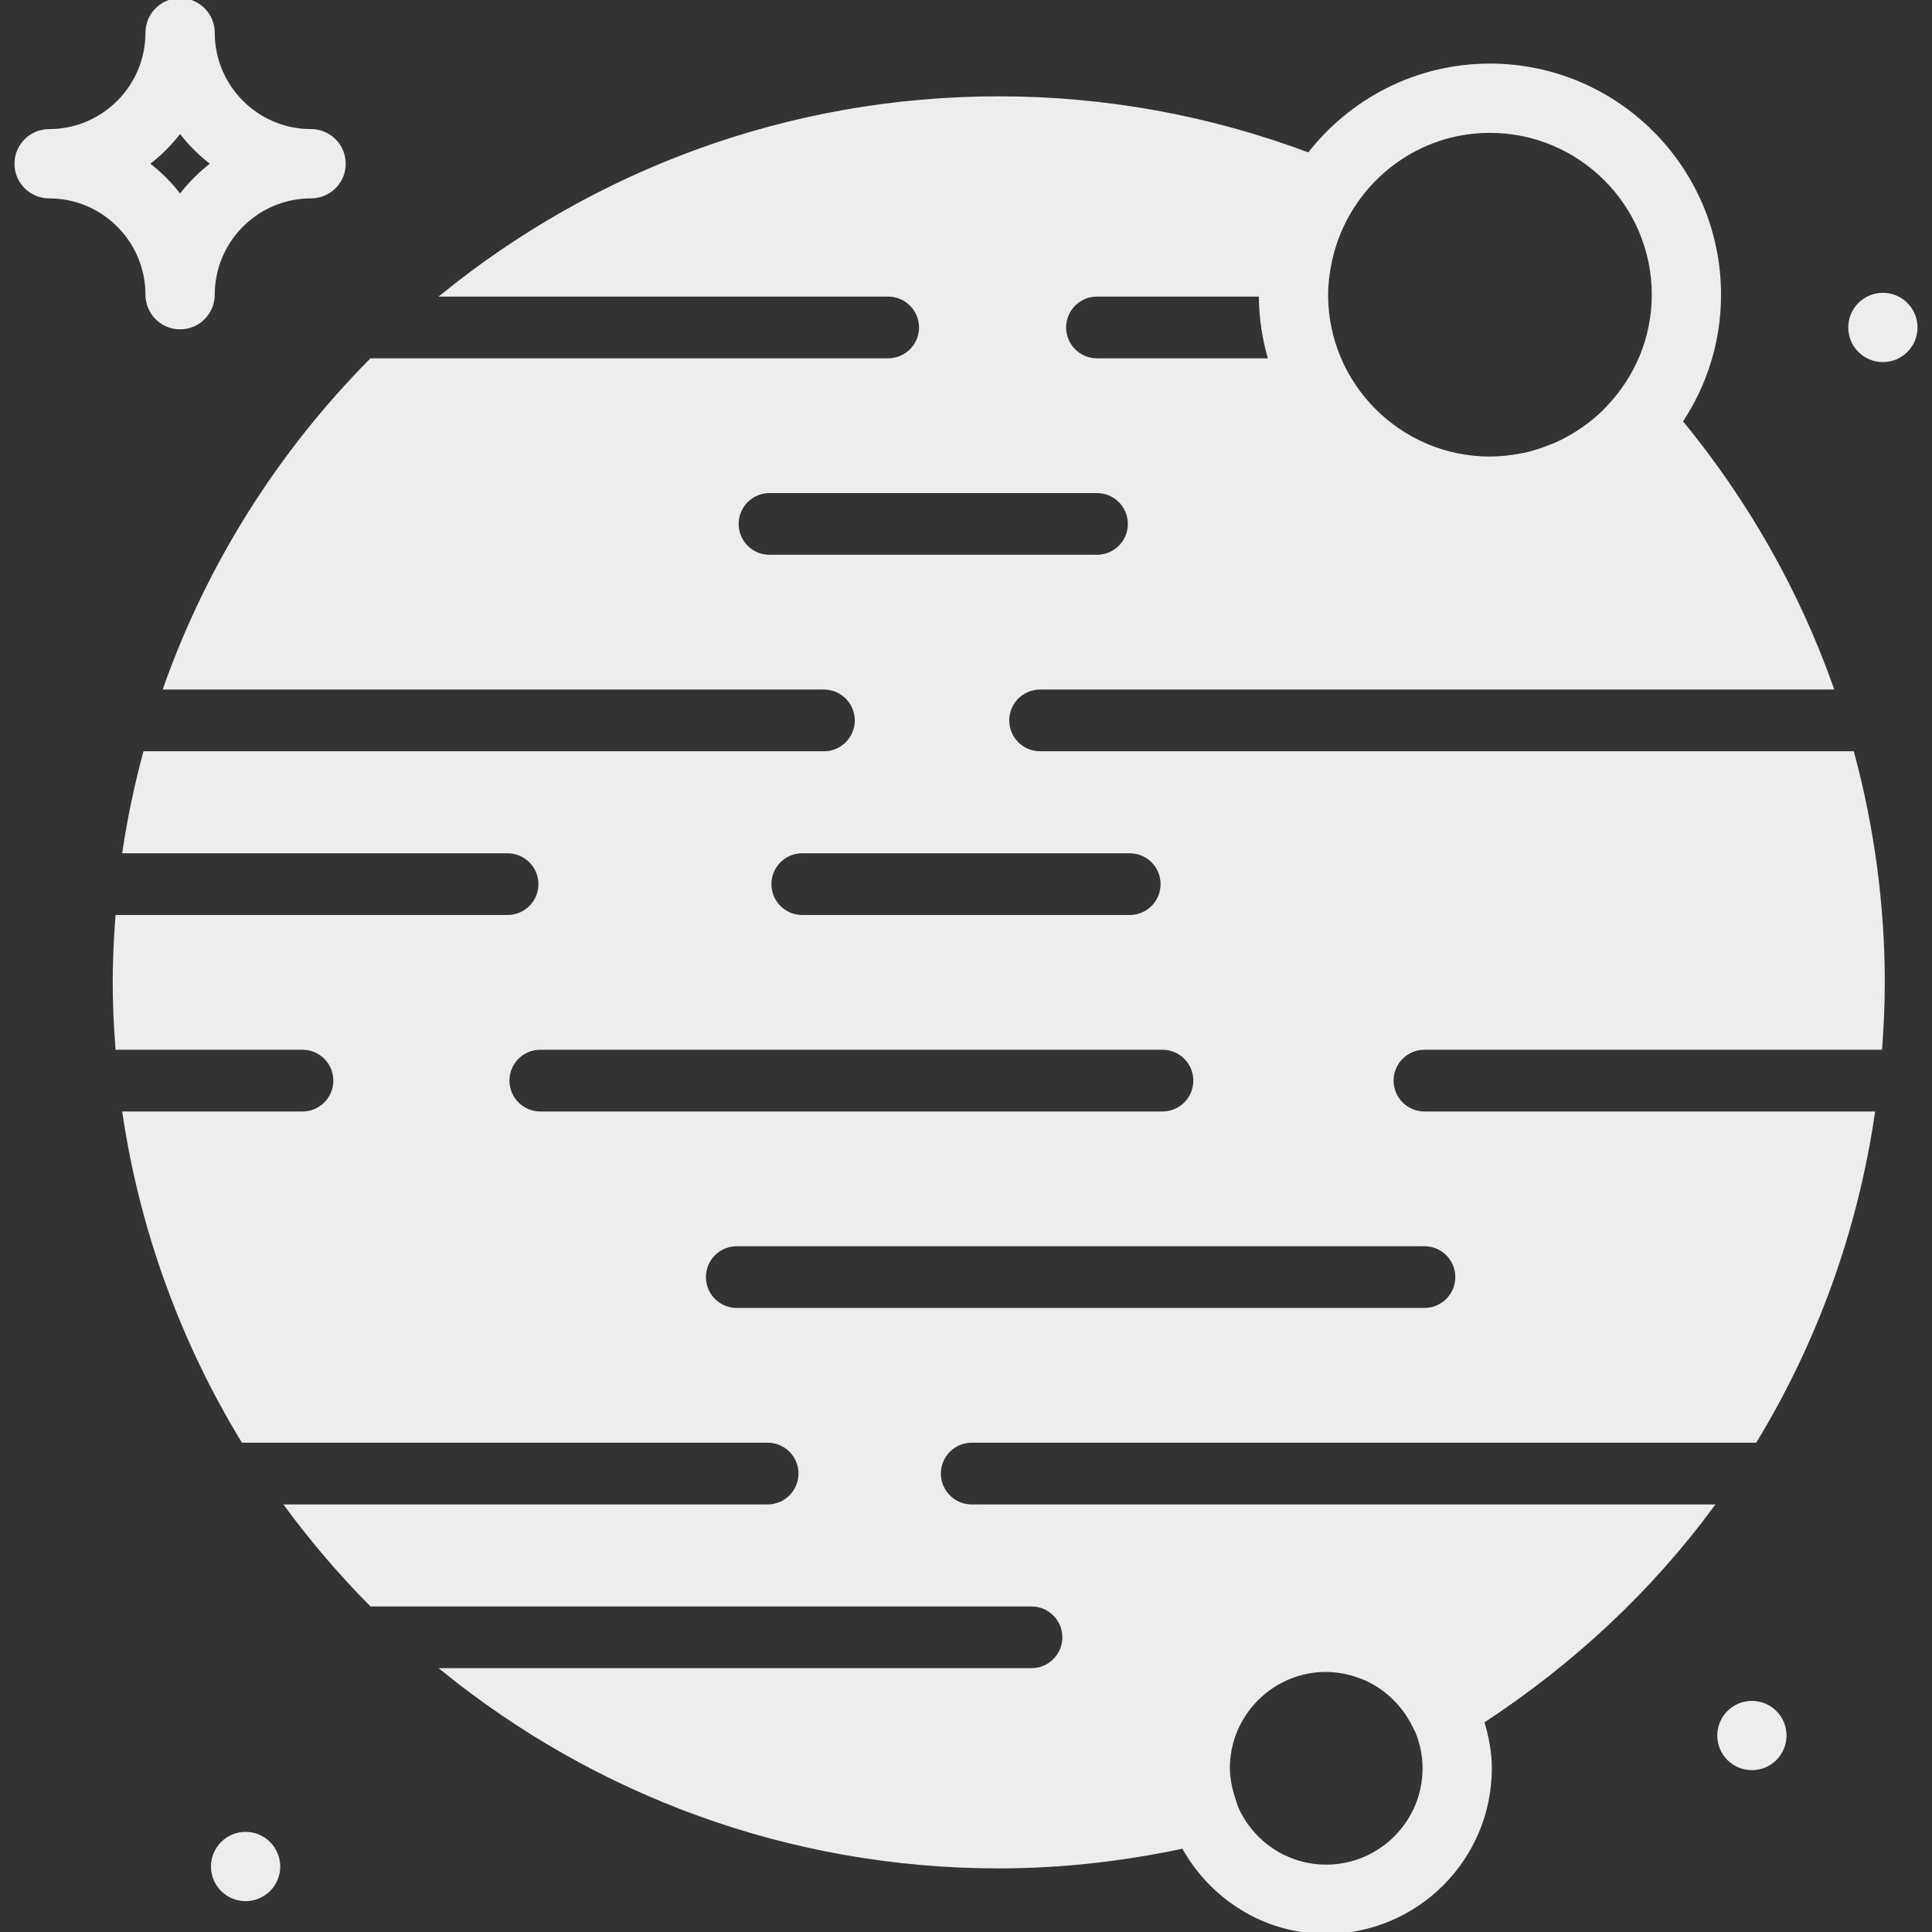 <!DOCTYPE svg PUBLIC "-//W3C//DTD SVG 1.1//EN" "http://www.w3.org/Graphics/SVG/1.1/DTD/svg11.dtd">
<!-- Uploaded to: SVG Repo, www.svgrepo.com, Transformed by: SVG Repo Mixer Tools -->
<svg fill="#ededed" height="800px" width="800px" version="1.1" id="Layer_1" xmlns="http://www.w3.org/2000/svg" xmlns:xlink="http://www.w3.org/1999/xlink" viewBox="0 0 511.999 511.999" xml:space="preserve" stroke="#ededed">
<rect x="0" y="0" width="511.999" height="511.999" fill="#333333" stroke="none"/>
<g id="SVGRepo_bgCarrier" stroke-width="0"/>
<g id="SVGRepo_tracerCarrier" stroke-linecap="round" stroke-linejoin="round"/>
<g id="SVGRepo_iconCarrier"> <g> <g> <g> <circle cx="464.271" cy="459.931" r="8.678"/> <circle cx="498.983" cy="86.779" r="8.678"/> <circle cx="65.084" cy="494.643" r="8.678"/> <path d="M39.05,78.102c0,4.79,3.879,8.678,8.678,8.678s8.678-3.888,8.678-8.678c0-14.353,11.681-26.034,26.034-26.034 c4.799,0,8.678-3.888,8.678-8.678s-3.879-8.678-8.678-8.678c-14.353,0-26.034-11.681-26.034-26.034 c0-4.79-3.879-8.678-8.678-8.678S39.05,3.888,39.05,8.678c0,14.353-11.681,26.034-26.034,26.034 c-4.799,0-8.678,3.888-8.678,8.678s3.879,8.678,8.678,8.678C27.37,52.068,39.05,63.748,39.05,78.102z M47.728,34.686 c2.473,3.289,5.406,6.231,8.704,8.704c-3.298,2.473-6.231,5.406-8.704,8.704c-2.473-3.298-5.406-6.231-8.704-8.704 C42.322,40.917,45.255,37.975,47.728,34.686z"/> <path d="M275.638,199.592c-4.799,0-8.678-3.888-8.678-8.678c0-4.79,3.879-8.678,8.678-8.678h209.764 c-9.042-25.513-22.563-49.352-39.988-70.543c6.422-9.633,10.179-21.174,10.179-33.592c0-33.497-27.257-60.746-60.746-60.746 c-19.508,0-36.855,9.285-47.972,23.621c-26.312-9.876-53.916-14.943-82.198-14.943c-55.652,0-106.808,19.534-147.04,52.068 h117.734c4.799,0,8.678,3.888,8.678,8.678s-3.879,8.678-8.678,8.678H98.39c-24.107,24.316-42.913,53.873-54.584,86.78h174.54 c4.799,0,8.678,3.888,8.678,8.678c0,4.79-3.879,8.678-8.678,8.678H38.408c-2.291,8.504-4.131,17.182-5.45,26.034h101.55 c4.799,0,8.678,3.888,8.678,8.678c0,4.79-3.879,8.678-8.678,8.678H31.084c-0.425,5.736-0.712,11.516-0.712,17.356 c0,5.84,0.286,11.62,0.712,17.356h49.074c4.799,0,8.678,3.888,8.678,8.678s-3.879,8.678-8.678,8.678H32.958 c4.677,31.371,15.586,60.737,31.44,86.78h139.03c4.799,0,8.678,3.888,8.678,8.678s-3.879,8.678-8.678,8.678H76.088 c6.804,9.216,14.258,17.92,22.302,26.034h174.965c4.799,0,8.678,3.888,8.678,8.678s-3.879,8.678-8.678,8.678H117.638 c40.231,32.534,91.388,52.068,147.04,52.068c16.401,0,32.811-1.84,48.918-5.276c7.394,13.416,21.495,22.632,37.862,22.632 c23.925,0,43.39-19.465,43.39-43.39c0-4.33-0.833-8.435-2.022-12.392c23.899-15.638,44.457-34.877,60.798-57.032H257.518 c-4.799,0-8.678-3.888-8.678-8.678s3.879-8.678,8.678-8.678h207.62c15.967-26.303,26.641-55.687,31.215-86.78H377.491 c-4.799,0-8.678-3.888-8.678-8.678s3.879-8.678,8.678-8.678h120.806c0.417-5.745,0.686-11.524,0.686-17.356 c0-20.68-2.803-41.073-8.096-60.746H275.638z M352.221,70.516c0.139-0.772,0.295-1.545,0.477-2.308 c0.46-1.935,1.05-3.818,1.762-5.641c0.338-0.885,0.712-1.762,1.111-2.621c6.899-14.857,21.851-25.236,39.276-25.236 c23.925,0,43.39,19.465,43.39,43.39c0,11.655-4.669,22.198-12.175,30c-0.312,0.33-0.616,0.668-0.937,0.989 c-1.684,1.649-3.523,3.141-5.458,4.504c-0.399,0.278-0.807,0.555-1.224,0.824c-1.987,1.293-4.07,2.438-6.257,3.402 c-0.408,0.182-0.824,0.33-1.241,0.495c-2.282,0.92-4.651,1.692-7.116,2.213c-0.269,0.061-0.547,0.087-0.824,0.139 c-2.647,0.503-5.363,0.824-8.157,0.824c-23.925,0-43.39-19.465-43.39-43.39C351.457,75.506,351.787,72.989,352.221,70.516z M351.457,442.575c1.571,0,3.098,0.2,4.591,0.46c0.469,0.087,0.929,0.191,1.388,0.304c1.076,0.252,2.109,0.59,3.124,0.963 c0.581,0.226,1.163,0.443,1.727,0.703c0.998,0.46,1.961,0.989,2.89,1.571c0.755,0.477,1.475,1.007,2.178,1.562 c0.295,0.234,0.581,0.477,0.868,0.72c2.543,2.195,4.712,4.877,6.309,8.01l1.041,2.039c1.215,3.003,1.918,6.266,1.918,9.702 c0,14.353-11.681,26.034-26.034,26.034c-10.622,0-19.751-6.413-23.795-15.56l-0.781-2.369c-0.469-1.423-0.807-2.76-1.05-4.044 c-0.208-1.336-0.408-2.673-0.408-4.061C325.423,454.256,337.104,442.575,351.457,442.575z M290.711,78.101h43.39 c0,6.031,0.911,11.854,2.56,17.356h-45.95c-4.799,0-8.678-3.888-8.678-8.678S285.913,78.101,290.711,78.101z M203.932,147.525 c-4.799,0-8.678-3.888-8.678-8.678c0-4.79,3.879-8.678,8.678-8.678h86.78c4.799,0,8.678,3.888,8.678,8.678 c0,4.79-3.879,8.678-8.678,8.678H203.932z M212.61,225.626h86.78c4.799,0,8.678,3.888,8.678,8.678 c0,4.79-3.879,8.678-8.678,8.678h-86.78c-4.799,0-8.678-3.888-8.678-8.678C203.932,229.514,207.811,225.626,212.61,225.626z M134.508,286.372c0-4.79,3.879-8.678,8.678-8.678h164.881c4.799,0,8.678,3.888,8.678,8.678s-3.879,8.678-8.678,8.678H143.186 C138.387,295.05,134.508,291.162,134.508,286.372z M377.491,329.762c4.799,0,8.678,3.888,8.678,8.678s-3.879,8.678-8.678,8.678 H195.254c-4.799,0-8.678-3.888-8.678-8.678s3.879-8.678,8.678-8.678H377.491z"/> </g> </g> </g> </g>
</svg>